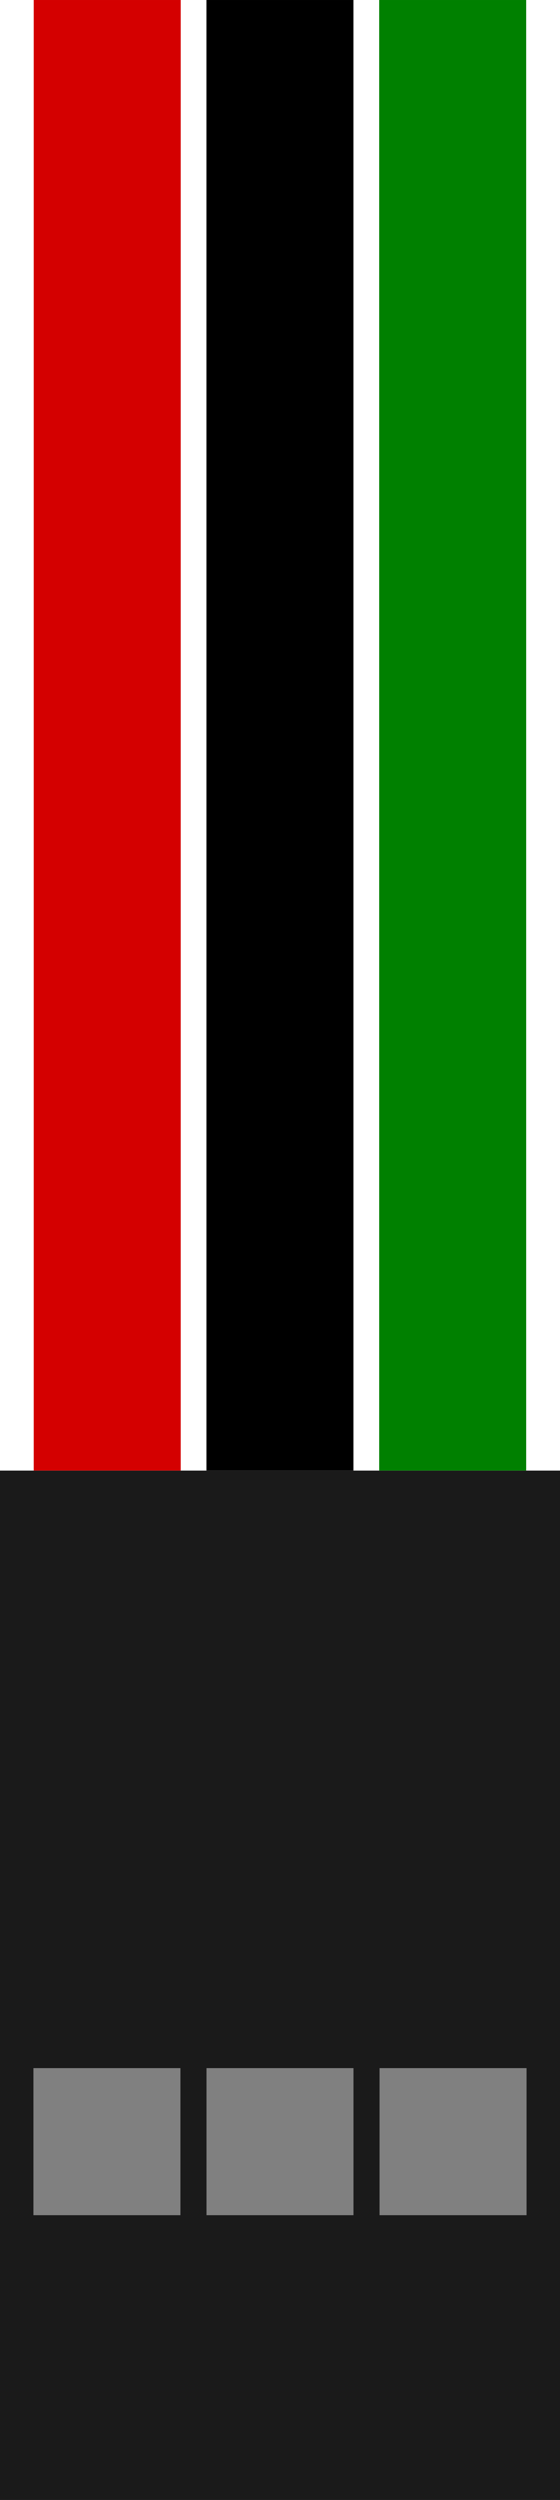 <?xml version="1.0" encoding="UTF-8" standalone="no"?>
<svg
   xmlns:a="http://ns.adobe.com/AdobeSVGViewerExtensions/3.0/"
   xmlns:osb="http://www.openswatchbook.org/uri/2009/osb"
   xmlns:dc="http://purl.org/dc/elements/1.1/"
   xmlns:cc="http://creativecommons.org/ns#"
   xmlns:rdf="http://www.w3.org/1999/02/22-rdf-syntax-ns#"
   xmlns:svg="http://www.w3.org/2000/svg"
   xmlns="http://www.w3.org/2000/svg"
   xmlns:xlink="http://www.w3.org/1999/xlink"
   xmlns:sodipodi="http://sodipodi.sourceforge.net/DTD/sodipodi-0.dtd"
   xmlns:inkscape="http://www.inkscape.org/namespaces/inkscape"
   version="1.1"
   id="svg2"
   viewBox="0 0 27 120.472"
   height="34mm"
   width="7.62mm"
   inkscape:version="0.91 r13725"
   sodipodi:docname="endstop_wire_dupont_end.svg">
  <sodipodi:namedview
     pagecolor="#ffffff"
     bordercolor="#666666"
     borderopacity="1"
     objecttolerance="10"
     gridtolerance="10"
     guidetolerance="10"
     inkscape:pageopacity="0"
     inkscape:pageshadow="2"
     inkscape:window-width="1280"
     inkscape:window-height="756"
     id="namedview509"
     showgrid="false"
     inkscape:zoom="1.0289025"
     inkscape:cx="-99.362831"
     inkscape:cy="42.028228"
     inkscape:window-x="40"
     inkscape:window-y="86"
     inkscape:window-maximized="0"
     inkscape:current-layer="svg2"
     fit-margin-top="0"
     fit-margin-left="0"
     fit-margin-right="0"
     fit-margin-bottom="0" />
  <defs
     id="defs4">
    <linearGradient
       id="linearGradient16970"
       osb:paint="solid">
      <stop
         style="stop-color:#000000;stop-opacity:1;"
         offset="0"
         id="stop16972" />
    </linearGradient>
    <pattern
       patternTransform="matrix(10,0,0,10,-444.999,-602.619)"
       id="pattern10865"
       xlink:href="#Strips1_1" />
    <pattern
       patternUnits="userSpaceOnUse"
       width="2"
       height="1"
       patternTransform="translate(0,0) scale(10,10)"
       id="Strips1_1">
      <rect
         style="fill:black;stroke:none"
         x="0"
         y="-0.5"
         width="1"
         height="2"
         id="rect6003" />
    </pattern>
    <linearGradient
       osb:paint="gradient"
       id="linearGradient6817">
      <stop
         id="stop6819"
         offset="0"
         style="stop-color:#acacac;stop-opacity:1;" />
      <stop
         id="stop6821"
         offset="1"
         style="stop-color:#acacac;stop-opacity:0;" />
    </linearGradient>
    <linearGradient
       osb:paint="solid"
       id="linearGradient6756">
      <stop
         id="stop6758"
         offset="0"
         style="stop-color:#ffffff;stop-opacity:1;" />
    </linearGradient>
    <linearGradient
       osb:paint="solid"
       id="linearGradient5278">
      <stop
         id="stop5280"
         offset="0"
         style="stop-color:#803300;stop-opacity:1;" />
    </linearGradient>
    <linearGradient
       id="linearGradient2692">
      <stop
         id="stop2694"
         offset="0"
         style="stop-color:#e6e6e6;stop-opacity:1;" />
      <stop
         style="stop-color:#656565;stop-opacity:1;"
         offset="0.5"
         id="stop2696" />
      <stop
         id="stop2698"
         offset="1"
         style="stop-color:#9f9f9f;stop-opacity:1;" />
    </linearGradient>
    <linearGradient
       id="linearGradient2700">
      <stop
         id="stop2702"
         offset="0"
         style="stop-color:#b3b3b3;stop-opacity:1;" />
      <stop
         id="stop2704"
         offset="1"
         style="stop-color:#b3b3b3;stop-opacity:0.351;" />
    </linearGradient>
    <linearGradient
       id="linearGradient2706">
      <stop
         id="stop2708"
         offset="0"
         style="stop-color:#000000;stop-opacity:1;" />
      <stop
         id="stop2710"
         offset="1"
         style="stop-color:#cfcfcf;stop-opacity:1;" />
    </linearGradient>
    <linearGradient
       y2="18"
       x2="18"
       y1="9"
       x1="18"
       gradientUnits="userSpaceOnUse"
       id="linearGradient2714"
       xlink:href="#linearGradient2706" />
    <linearGradient
       gradientUnits="userSpaceOnUse"
       y2="99"
       x2="90"
       y1="18"
       x1="36"
       id="linearGradient2716"
       xlink:href="#linearGradient2700" />
    <linearGradient
       gradientTransform="translate(0,-76.5)"
       gradientUnits="userSpaceOnUse"
       y2="90"
       x2="81"
       y1="90"
       x1="72"
       id="linearGradient2718"
       xlink:href="#linearGradient2692" />
    <linearGradient
       gradientUnits="userSpaceOnUse"
       y2="225"
       x2="180"
       y1="225"
       x1="81"
       id="linearGradient2722"
       xlink:href="#linearGradient3601" />
    <linearGradient
       id="linearGradient3601">
      <stop
         style="stop-color:#808080;stop-opacity:1;"
         offset="0"
         id="stop3603" />
      <stop
         style="stop-color:#808080;stop-opacity:0;"
         offset="1"
         id="stop3605" />
    </linearGradient>
    <pattern
       id="pattern10862"
       patternTransform="translate(444.999,602.619)"
       height="46.006"
       width="53.001"
       patternUnits="userSpaceOnUse">
      <rect
         style="fill:url(#pattern10865);fill-opacity:1;stroke:#008000;stroke-linecap:round;stroke-linejoin:round;stroke-opacity:1"
         id="rect10844"
         width="52"
         height="45"
         x="0.501"
         y="0.493" />
    </pattern>
    <linearGradient
       y2="46.206"
       y1="46.206"
       x2="50.076"
       x1="10.548"
       id="XMLID_1_"
       gradientUnits="userSpaceOnUse">
      <stop
         id="stop13125"
         style="stop-color:#F8130D"
         offset="0" />
      <stop
         id="stop13127"
         style="stop-color:#F74431"
         offset="0.19" />
      <stop
         id="stop13129"
         style="stop-color:#F79680"
         offset="0.509" />
      <stop
         id="stop13131"
         style="stop-color:#F8130D"
         offset="1" />
      <a:midPointStop
         style="stop-color:#F8130D"
         offset="0" />
      <a:midPointStop
         style="stop-color:#F8130D"
         offset="0.489" />
      <a:midPointStop
         style="stop-color:#F79680"
         offset="0.509" />
      <a:midPointStop
         style="stop-color:#F79680"
         offset="0.5" />
      <a:midPointStop
         style="stop-color:#F8130D"
         offset="1" />
    </linearGradient>
    <linearGradient
       y2="46.206"
       y1="46.206"
       x2="199.296"
       x1="159.768"
       id="XMLID_2_"
       gradientUnits="userSpaceOnUse">
      <stop
         id="stop13148"
         style="stop-color:#DBDB0C"
         offset="0" />
      <stop
         id="stop13150"
         style="stop-color:#E8E94C"
         offset="0.232" />
      <stop
         id="stop13152"
         style="stop-color:#F6F89F"
         offset="0.509" />
      <stop
         id="stop13154"
         style="stop-color:#DBDB0C"
         offset="1" />
      <a:midPointStop
         style="stop-color:#DBDB0C"
         offset="0" />
      <a:midPointStop
         style="stop-color:#DBDB0C"
         offset="0.489" />
      <a:midPointStop
         style="stop-color:#F6F89F"
         offset="0.509" />
      <a:midPointStop
         style="stop-color:#F6F89F"
         offset="0.5" />
      <a:midPointStop
         style="stop-color:#DBDB0C"
         offset="1" />
    </linearGradient>
    <linearGradient
       y2="44.478"
       y1="44.478"
       x2="123.768"
       x1="84.24"
       id="XMLID_3_"
       gradientUnits="userSpaceOnUse">
      <stop
         id="stop13171"
         style="stop-color:#F3A122"
         offset="0" />
      <stop
         id="stop13173"
         style="stop-color:#F3A82F"
         offset="0.079" />
      <stop
         id="stop13175"
         style="stop-color:#F7D17F"
         offset="0.509" />
      <stop
         id="stop13177"
         style="stop-color:#F3A122"
         offset="1" />
      <a:midPointStop
         style="stop-color:#F3A122"
         offset="0" />
      <a:midPointStop
         style="stop-color:#F3A122"
         offset="0.489" />
      <a:midPointStop
         style="stop-color:#F7D17F"
         offset="0.509" />
      <a:midPointStop
         style="stop-color:#F7D17F"
         offset="0.5" />
      <a:midPointStop
         style="stop-color:#F3A122"
         offset="1" />
    </linearGradient>
    <linearGradient
       y2="46.206"
       y1="46.206"
       x2="276.084"
       x1="236.557"
       id="XMLID_4_"
       gradientUnits="userSpaceOnUse">
      <stop
         id="stop13194"
         style="stop-color:#147A33"
         offset="0" />
      <stop
         id="stop13196"
         style="stop-color:#187F32"
         offset="0.037" />
      <stop
         id="stop13198"
         style="stop-color:#6CBB22"
         offset="0.509" />
      <stop
         id="stop13200"
         style="stop-color:#147A33"
         offset="1" />
      <a:midPointStop
         style="stop-color:#147A33"
         offset="0" />
      <a:midPointStop
         style="stop-color:#147A33"
         offset="0.489" />
      <a:midPointStop
         style="stop-color:#6CBB22"
         offset="0.509" />
      <a:midPointStop
         style="stop-color:#6CBB22"
         offset="0.5" />
      <a:midPointStop
         style="stop-color:#147A33"
         offset="1" />
    </linearGradient>
    <linearGradient
       y2="46.206"
       y1="46.206"
       x2="354.312"
       x1="314.784"
       id="XMLID_5_"
       gradientUnits="userSpaceOnUse">
      <stop
         id="stop13217"
         style="stop-color:#1987A6"
         offset="0" />
      <stop
         id="stop13219"
         style="stop-color:#29A7C3"
         offset="0.509" />
      <stop
         id="stop13221"
         style="stop-color:#1987A6"
         offset="1" />
      <a:midPointStop
         style="stop-color:#1987A6"
         offset="0" />
      <a:midPointStop
         style="stop-color:#1987A6"
         offset="0.489" />
      <a:midPointStop
         style="stop-color:#29A7C3"
         offset="0.509" />
      <a:midPointStop
         style="stop-color:#29A7C3"
         offset="0.5" />
      <a:midPointStop
         style="stop-color:#1987A6"
         offset="1" />
    </linearGradient>
    <linearGradient
       y2="46.206"
       y1="46.206"
       x2="430.416"
       x1="390.888"
       id="XMLID_6_"
       gradientUnits="userSpaceOnUse">
      <stop
         id="stop13238"
         style="stop-color:#C71781"
         offset="0" />
      <stop
         id="stop13240"
         style="stop-color:#CD2B8B"
         offset="0.102" />
      <stop
         id="stop13242"
         style="stop-color:#E87DB6"
         offset="0.509" />
      <stop
         id="stop13244"
         style="stop-color:#C71781"
         offset="1" />
      <a:midPointStop
         style="stop-color:#C71781"
         offset="0" />
      <a:midPointStop
         style="stop-color:#C71781"
         offset="0.489" />
      <a:midPointStop
         style="stop-color:#E87DB6"
         offset="0.509" />
      <a:midPointStop
         style="stop-color:#E87DB6"
         offset="0.5" />
      <a:midPointStop
         style="stop-color:#C71781"
         offset="1" />
    </linearGradient>
    <linearGradient
       osb:paint="gradient"
       id="linearGradient94472">
      <stop
         id="stop94474"
         offset="0"
         style="stop-color:#000000;stop-opacity:1;" />
      <stop
         id="stop94476"
         offset="1"
         style="stop-color:#000000;stop-opacity:0;" />
    </linearGradient>
    <clipPath
       clipPathUnits="userSpaceOnUse"
       id="clipPath4104">
      <rect
         style="fill:#7b7a83;fill-opacity:1;stroke:none"
         id="rect4106"
         width="154.281"
         height="411.437"
         x="144.281"
         y="208.062" />
    </clipPath>
    <clipPath
       clipPathUnits="userSpaceOnUse"
       id="clipPath4108">
      <rect
         style="fill:#7b7a83;fill-opacity:1;stroke:none"
         id="rect4110"
         width="154.281"
         height="411.437"
         x="144.281"
         y="208.062" />
    </clipPath>
    <clipPath
       clipPathUnits="userSpaceOnUse"
       id="clipPath4112">
      <rect
         style="fill:#7b7a83;fill-opacity:1;stroke:none"
         id="rect4114"
         width="154.281"
         height="411.437"
         x="144.281"
         y="208.062" />
    </clipPath>
    <clipPath
       clipPathUnits="userSpaceOnUse"
       id="clipPath4116">
      <rect
         style="fill:#7b7a83;fill-opacity:1;stroke:none"
         id="rect4118"
         width="154.281"
         height="411.437"
         x="144.281"
         y="208.062" />
    </clipPath>
    <clipPath
       clipPathUnits="userSpaceOnUse"
       id="clipPath4104-4">
      <rect
         style="fill:#7b7a83;fill-opacity:1;stroke:none"
         id="rect4106-4"
         width="154.281"
         height="411.437"
         x="144.281"
         y="208.062" />
    </clipPath>
    <clipPath
       clipPathUnits="userSpaceOnUse"
       id="clipPath4108-4">
      <rect
         style="fill:#7b7a83;fill-opacity:1;stroke:none"
         id="rect4110-7"
         width="154.281"
         height="411.437"
         x="144.281"
         y="208.062" />
    </clipPath>
    <clipPath
       clipPathUnits="userSpaceOnUse"
       id="clipPath4112-4">
      <rect
         style="fill:#7b7a83;fill-opacity:1;stroke:none"
         id="rect4114-2"
         width="154.281"
         height="411.437"
         x="144.281"
         y="208.062" />
    </clipPath>
    <clipPath
       clipPathUnits="userSpaceOnUse"
       id="clipPath4116-1">
      <rect
         style="fill:#7b7a83;fill-opacity:1;stroke:none"
         id="rect4118-6"
         width="154.281"
         height="411.437"
         x="144.281"
         y="208.062" />
    </clipPath>
    <clipPath
       clipPathUnits="userSpaceOnUse"
       id="clipPath4104-1">
      <rect
         style="fill:#7b7a83;fill-opacity:1;stroke:none"
         id="rect4106-8"
         width="154.281"
         height="411.437"
         x="144.281"
         y="208.062" />
    </clipPath>
    <clipPath
       clipPathUnits="userSpaceOnUse"
       id="clipPath4104-4-2">
      <rect
         style="fill:#7b7a83;fill-opacity:1;stroke:none"
         id="rect4106-4-4"
         width="154.281"
         height="411.437"
         x="144.281"
         y="208.062" />
    </clipPath>
    <clipPath
       clipPathUnits="userSpaceOnUse"
       id="clipPath4104-14">
      <rect
         style="fill:#7b7a83;fill-opacity:1;stroke:none"
         id="rect4106-88"
         width="154.281"
         height="411.437"
         x="144.281"
         y="208.062" />
    </clipPath>
    <clipPath
       clipPathUnits="userSpaceOnUse"
       id="clipPath4104-4-0">
      <rect
         style="fill:#7b7a83;fill-opacity:1;stroke:none"
         id="rect4106-4-49"
         width="154.281"
         height="411.437"
         x="144.281"
         y="208.062" />
    </clipPath>
    <clipPath
       clipPathUnits="userSpaceOnUse"
       id="clipPath4116-7">
      <rect
         style="fill:#7b7a83;fill-opacity:1;stroke:none"
         id="rect4118-0"
         width="154.281"
         height="411.437"
         x="144.281"
         y="208.062" />
    </clipPath>
    <clipPath
       clipPathUnits="userSpaceOnUse"
       id="clipPath4112-0">
      <rect
         style="fill:#7b7a83;fill-opacity:1;stroke:none"
         id="rect4114-0"
         width="154.281"
         height="411.437"
         x="144.281"
         y="208.062" />
    </clipPath>
    <clipPath
       clipPathUnits="userSpaceOnUse"
       id="clipPath4108-42">
      <rect
         style="fill:#7b7a83;fill-opacity:1;stroke:none"
         id="rect4110-1"
         width="154.281"
         height="411.437"
         x="144.281"
         y="208.062" />
    </clipPath>
    <clipPath
       clipPathUnits="userSpaceOnUse"
       id="clipPath4116-1-5">
      <rect
         style="fill:#7b7a83;fill-opacity:1;stroke:none"
         id="rect4118-6-8"
         width="154.281"
         height="411.437"
         x="144.281"
         y="208.062" />
    </clipPath>
    <clipPath
       clipPathUnits="userSpaceOnUse"
       id="clipPath4112-4-4">
      <rect
         style="fill:#7b7a83;fill-opacity:1;stroke:none"
         id="rect4114-2-1"
         width="154.281"
         height="411.437"
         x="144.281"
         y="208.062" />
    </clipPath>
    <clipPath
       clipPathUnits="userSpaceOnUse"
       id="clipPath4108-4-0">
      <rect
         style="fill:#7b7a83;fill-opacity:1;stroke:none"
         id="rect4110-7-9"
         width="154.281"
         height="411.437"
         x="144.281"
         y="208.062" />
    </clipPath>
    <clipPath
       clipPathUnits="userSpaceOnUse"
       id="clipPath4104-2">
      <rect
         style="fill:#7b7a83;fill-opacity:1;stroke:none"
         id="rect4106-0"
         width="154.281"
         height="411.437"
         x="144.281"
         y="208.062" />
    </clipPath>
    <clipPath
       clipPathUnits="userSpaceOnUse"
       id="clipPath4104-4-7">
      <rect
         style="fill:#7b7a83;fill-opacity:1;stroke:none"
         id="rect4106-4-0"
         width="154.281"
         height="411.437"
         x="144.281"
         y="208.062" />
    </clipPath>
    <clipPath
       clipPathUnits="userSpaceOnUse"
       id="clipPath4108-4-3">
      <rect
         style="fill:#7b7a83;fill-opacity:1;stroke:none"
         id="rect4110-7-6"
         width="154.281"
         height="411.437"
         x="144.281"
         y="208.062" />
    </clipPath>
    <clipPath
       clipPathUnits="userSpaceOnUse"
       id="clipPath4104-14-7">
      <rect
         style="fill:#7b7a83;fill-opacity:1;stroke:none"
         id="rect4106-88-8"
         width="154.281"
         height="411.437"
         x="144.281"
         y="208.062" />
    </clipPath>
    <clipPath
       clipPathUnits="userSpaceOnUse"
       id="clipPath4104-14-7-4">
      <rect
         style="fill:#7b7a83;fill-opacity:1;stroke:none"
         id="rect4106-88-8-6"
         width="154.281"
         height="411.437"
         x="144.281"
         y="208.062" />
    </clipPath>
    <clipPath
       clipPathUnits="userSpaceOnUse"
       id="clipPath4104-14-1">
      <rect
         style="fill:#7b7a83;fill-opacity:1;stroke:none"
         id="rect4106-88-6"
         width="154.281"
         height="411.437"
         x="144.281"
         y="208.062" />
    </clipPath>
    <clipPath
       clipPathUnits="userSpaceOnUse"
       id="clipPath4104-14-6">
      <rect
         style="fill:#7b7a83;fill-opacity:1;stroke:none"
         id="rect4106-88-3"
         width="154.281"
         height="411.437"
         x="144.281"
         y="208.062" />
    </clipPath>
    <clipPath
       clipPathUnits="userSpaceOnUse"
       id="clipPath4104-14-7-4-7">
      <rect
         style="fill:#7b7a83;fill-opacity:1;stroke:none"
         id="rect4106-88-8-6-8"
         width="154.281"
         height="411.437"
         x="144.281"
         y="208.062" />
    </clipPath>
    <clipPath
       clipPathUnits="userSpaceOnUse"
       id="clipPath4104-14-1-0">
      <rect
         style="fill:#7b7a83;fill-opacity:1;stroke:none"
         id="rect4106-88-6-0"
         width="154.281"
         height="411.437"
         x="144.281"
         y="208.062" />
    </clipPath>
    <clipPath
       clipPathUnits="userSpaceOnUse"
       id="clipPath4104-14-7-4-7-1">
      <rect
         style="fill:#7b7a83;fill-opacity:1;stroke:none"
         id="rect4106-88-8-6-8-0"
         width="154.281"
         height="411.437"
         x="144.281"
         y="208.062" />
    </clipPath>
    <clipPath
       clipPathUnits="userSpaceOnUse"
       id="clipPath4104-14-1-0-9">
      <rect
         style="fill:#7b7a83;fill-opacity:1;stroke:none"
         id="rect4106-88-6-0-9"
         width="154.281"
         height="411.437"
         x="144.281"
         y="208.062" />
    </clipPath>
    <clipPath
       clipPathUnits="userSpaceOnUse"
       id="clipPath4104-14-7-4-7-9">
      <rect
         style="fill:#7b7a83;fill-opacity:1;stroke:none"
         id="rect4106-88-8-6-8-4"
         width="154.281"
         height="411.437"
         x="144.281"
         y="208.062" />
    </clipPath>
    <clipPath
       clipPathUnits="userSpaceOnUse"
       id="clipPath4104-14-1-0-2">
      <rect
         style="fill:#7b7a83;fill-opacity:1;stroke:none"
         id="rect4106-88-6-0-5"
         width="154.281"
         height="411.437"
         x="144.281"
         y="208.062" />
    </clipPath>
    <clipPath
       clipPathUnits="userSpaceOnUse"
       id="clipPath4104-14-7-4-7-1-9">
      <rect
         style="fill:#7b7a83;fill-opacity:1;stroke:none"
         id="rect4106-88-8-6-8-0-2"
         width="154.281"
         height="411.437"
         x="144.281"
         y="208.062" />
    </clipPath>
    <clipPath
       clipPathUnits="userSpaceOnUse"
       id="clipPath4104-14-1-0-9-3">
      <rect
         style="fill:#7b7a83;fill-opacity:1;stroke:none"
         id="rect4106-88-6-0-9-0"
         width="154.281"
         height="411.437"
         x="144.281"
         y="208.062" />
    </clipPath>
    <clipPath
       clipPathUnits="userSpaceOnUse"
       id="clipPath4108-4-8">
      <rect
         style="fill:#7b7a83;fill-opacity:1;stroke:none"
         id="rect4110-7-4"
         width="154.281"
         height="411.437"
         x="144.281"
         y="208.062" />
    </clipPath>
    <clipPath
       clipPathUnits="userSpaceOnUse"
       id="clipPath4108-4-3-6">
      <rect
         style="fill:#7b7a83;fill-opacity:1;stroke:none"
         id="rect4110-7-6-2"
         width="154.281"
         height="411.437"
         x="144.281"
         y="208.062" />
    </clipPath>
    <clipPath
       clipPathUnits="userSpaceOnUse"
       id="clipPath4104-14-7-4-7-9-7">
      <rect
         style="fill:#7b7a83;fill-opacity:1;stroke:none"
         id="rect4106-88-8-6-8-4-8"
         width="154.281"
         height="411.437"
         x="144.281"
         y="208.062" />
    </clipPath>
    <clipPath
       clipPathUnits="userSpaceOnUse"
       id="clipPath4104-14-1-0-2-8">
      <rect
         style="fill:#7b7a83;fill-opacity:1;stroke:none"
         id="rect4106-88-6-0-5-1"
         width="154.281"
         height="411.437"
         x="144.281"
         y="208.062" />
    </clipPath>
    <clipPath
       clipPathUnits="userSpaceOnUse"
       id="clipPath4104-14-7-4-7-9-3">
      <rect
         style="fill:#7b7a83;fill-opacity:1;stroke:none"
         id="rect4106-88-8-6-8-4-88"
         width="154.281"
         height="411.437"
         x="144.281"
         y="208.062" />
    </clipPath>
    <clipPath
       clipPathUnits="userSpaceOnUse"
       id="clipPath4104-14-1-0-2-7">
      <rect
         style="fill:#7b7a83;fill-opacity:1;stroke:none"
         id="rect4106-88-6-0-5-0"
         width="154.281"
         height="411.437"
         x="144.281"
         y="208.062" />
    </clipPath>
    <clipPath
       clipPathUnits="userSpaceOnUse"
       id="clipPath4104-14-7-4-7-9-3-9">
      <rect
         style="fill:#7b7a83;fill-opacity:1;stroke:none"
         id="rect4106-88-8-6-8-4-88-7"
         width="154.281"
         height="411.437"
         x="144.281"
         y="208.062" />
    </clipPath>
    <clipPath
       clipPathUnits="userSpaceOnUse"
       id="clipPath4104-14-1-0-2-7-6">
      <rect
         style="fill:#7b7a83;fill-opacity:1;stroke:none"
         id="rect4106-88-6-0-5-0-2"
         width="154.281"
         height="411.437"
         x="144.281"
         y="208.062" />
    </clipPath>
    <clipPath
       clipPathUnits="userSpaceOnUse"
       id="clipPath12046">
      <rect
         style="fill:#4b3e00;fill-opacity:1;stroke:none"
         id="rect12048"
         width="393.959"
         height="460.63"
         x="160.346"
         y="140.303"
         rx="10.825"
         ry="10.825" />
    </clipPath>
    <clipPath
       clipPathUnits="userSpaceOnUse"
       id="clipPath4104-3">
      <rect
         style="fill:#7b7a83;fill-opacity:1;stroke:none"
         id="rect4106-889"
         width="154.281"
         height="411.437"
         x="144.281"
         y="208.062" />
    </clipPath>
    <clipPath
       clipPathUnits="userSpaceOnUse"
       id="clipPath4108-1">
      <rect
         style="fill:#7b7a83;fill-opacity:1;stroke:none"
         id="rect4110-5"
         width="154.281"
         height="411.437"
         x="144.281"
         y="208.062" />
    </clipPath>
    <clipPath
       clipPathUnits="userSpaceOnUse"
       id="clipPath4112-7">
      <rect
         style="fill:#7b7a83;fill-opacity:1;stroke:none"
         id="rect4114-1"
         width="154.281"
         height="411.437"
         x="144.281"
         y="208.062" />
    </clipPath>
    <clipPath
       clipPathUnits="userSpaceOnUse"
       id="clipPath4116-4">
      <rect
         style="fill:#7b7a83;fill-opacity:1;stroke:none"
         id="rect4118-9"
         width="154.281"
         height="411.437"
         x="144.281"
         y="208.062" />
    </clipPath>
    <clipPath
       clipPathUnits="userSpaceOnUse"
       id="clipPath4104-4-06">
      <rect
         style="fill:#7b7a83;fill-opacity:1;stroke:none"
         id="rect4106-4-00"
         width="154.281"
         height="411.437"
         x="144.281"
         y="208.062" />
    </clipPath>
    <clipPath
       clipPathUnits="userSpaceOnUse"
       id="clipPath4108-4-4">
      <rect
         style="fill:#7b7a83;fill-opacity:1;stroke:none"
         id="rect4110-7-7"
         width="154.281"
         height="411.437"
         x="144.281"
         y="208.062" />
    </clipPath>
    <clipPath
       clipPathUnits="userSpaceOnUse"
       id="clipPath4112-4-8">
      <rect
         style="fill:#7b7a83;fill-opacity:1;stroke:none"
         id="rect4114-2-16"
         width="154.281"
         height="411.437"
         x="144.281"
         y="208.062" />
    </clipPath>
    <clipPath
       clipPathUnits="userSpaceOnUse"
       id="clipPath4116-1-2">
      <rect
         style="fill:#7b7a83;fill-opacity:1;stroke:none"
         id="rect4118-6-82"
         width="154.281"
         height="411.437"
         x="144.281"
         y="208.062" />
    </clipPath>
    <clipPath
       clipPathUnits="userSpaceOnUse"
       id="clipPath4104-1-3">
      <rect
         style="fill:#7b7a83;fill-opacity:1;stroke:none"
         id="rect4106-8-6"
         width="154.281"
         height="411.437"
         x="144.281"
         y="208.062" />
    </clipPath>
    <clipPath
       clipPathUnits="userSpaceOnUse"
       id="clipPath4104-4-2-5">
      <rect
         style="fill:#7b7a83;fill-opacity:1;stroke:none"
         id="rect4106-4-4-7"
         width="154.281"
         height="411.437"
         x="144.281"
         y="208.062" />
    </clipPath>
    <clipPath
       clipPathUnits="userSpaceOnUse"
       id="clipPath4104-14-9">
      <rect
         style="fill:#7b7a83;fill-opacity:1;stroke:none"
         id="rect4106-88-9"
         width="154.281"
         height="411.437"
         x="144.281"
         y="208.062" />
    </clipPath>
    <clipPath
       clipPathUnits="userSpaceOnUse"
       id="clipPath4104-4-0-4">
      <rect
         style="fill:#7b7a83;fill-opacity:1;stroke:none"
         id="rect4106-4-49-7"
         width="154.281"
         height="411.437"
         x="144.281"
         y="208.062" />
    </clipPath>
    <clipPath
       clipPathUnits="userSpaceOnUse"
       id="clipPath4116-7-6">
      <rect
         style="fill:#7b7a83;fill-opacity:1;stroke:none"
         id="rect4118-0-1"
         width="154.281"
         height="411.437"
         x="144.281"
         y="208.062" />
    </clipPath>
    <clipPath
       clipPathUnits="userSpaceOnUse"
       id="clipPath4112-0-2">
      <rect
         style="fill:#7b7a83;fill-opacity:1;stroke:none"
         id="rect4114-0-6"
         width="154.281"
         height="411.437"
         x="144.281"
         y="208.062" />
    </clipPath>
    <clipPath
       clipPathUnits="userSpaceOnUse"
       id="clipPath4108-42-0">
      <rect
         style="fill:#7b7a83;fill-opacity:1;stroke:none"
         id="rect4110-1-2"
         width="154.281"
         height="411.437"
         x="144.281"
         y="208.062" />
    </clipPath>
    <clipPath
       clipPathUnits="userSpaceOnUse"
       id="clipPath4116-1-5-6">
      <rect
         style="fill:#7b7a83;fill-opacity:1;stroke:none"
         id="rect4118-6-8-8"
         width="154.281"
         height="411.437"
         x="144.281"
         y="208.062" />
    </clipPath>
    <clipPath
       clipPathUnits="userSpaceOnUse"
       id="clipPath4112-4-4-8">
      <rect
         style="fill:#7b7a83;fill-opacity:1;stroke:none"
         id="rect4114-2-1-9"
         width="154.281"
         height="411.437"
         x="144.281"
         y="208.062" />
    </clipPath>
    <clipPath
       clipPathUnits="userSpaceOnUse"
       id="clipPath4108-4-0-8">
      <rect
         style="fill:#7b7a83;fill-opacity:1;stroke:none"
         id="rect4110-7-9-6"
         width="154.281"
         height="411.437"
         x="144.281"
         y="208.062" />
    </clipPath>
    <clipPath
       clipPathUnits="userSpaceOnUse"
       id="clipPath4104-2-0">
      <rect
         style="fill:#7b7a83;fill-opacity:1;stroke:none"
         id="rect4106-0-2"
         width="154.281"
         height="411.437"
         x="144.281"
         y="208.062" />
    </clipPath>
    <clipPath
       clipPathUnits="userSpaceOnUse"
       id="clipPath4104-4-7-1">
      <rect
         style="fill:#7b7a83;fill-opacity:1;stroke:none"
         id="rect4106-4-0-9"
         width="154.281"
         height="411.437"
         x="144.281"
         y="208.062" />
    </clipPath>
    <clipPath
       clipPathUnits="userSpaceOnUse"
       id="clipPath4108-4-3-69">
      <rect
         style="fill:#7b7a83;fill-opacity:1;stroke:none"
         id="rect4110-7-6-6"
         width="154.281"
         height="411.437"
         x="144.281"
         y="208.062" />
    </clipPath>
    <clipPath
       clipPathUnits="userSpaceOnUse"
       id="clipPath4104-14-7-8">
      <rect
         style="fill:#7b7a83;fill-opacity:1;stroke:none"
         id="rect4106-88-8-0"
         width="154.281"
         height="411.437"
         x="144.281"
         y="208.062" />
    </clipPath>
    <clipPath
       clipPathUnits="userSpaceOnUse"
       id="clipPath4104-14-7-4-5">
      <rect
         style="fill:#7b7a83;fill-opacity:1;stroke:none"
         id="rect4106-88-8-6-4"
         width="154.281"
         height="411.437"
         x="144.281"
         y="208.062" />
    </clipPath>
    <clipPath
       clipPathUnits="userSpaceOnUse"
       id="clipPath4104-14-1-4">
      <rect
         style="fill:#7b7a83;fill-opacity:1;stroke:none"
         id="rect4106-88-6-3"
         width="154.281"
         height="411.437"
         x="144.281"
         y="208.062" />
    </clipPath>
    <clipPath
       clipPathUnits="userSpaceOnUse"
       id="clipPath4104-14-6-7">
      <rect
         style="fill:#7b7a83;fill-opacity:1;stroke:none"
         id="rect4106-88-3-9"
         width="154.281"
         height="411.437"
         x="144.281"
         y="208.062" />
    </clipPath>
    <clipPath
       clipPathUnits="userSpaceOnUse"
       id="clipPath4104-14-7-4-7-0">
      <rect
         style="fill:#7b7a83;fill-opacity:1;stroke:none"
         id="rect4106-88-8-6-8-00"
         width="154.281"
         height="411.437"
         x="144.281"
         y="208.062" />
    </clipPath>
    <clipPath
       clipPathUnits="userSpaceOnUse"
       id="clipPath4104-14-1-0-0">
      <rect
         style="fill:#7b7a83;fill-opacity:1;stroke:none"
         id="rect4106-88-6-0-4"
         width="154.281"
         height="411.437"
         x="144.281"
         y="208.062" />
    </clipPath>
    <clipPath
       clipPathUnits="userSpaceOnUse"
       id="clipPath4104-14-7-4-7-1-0">
      <rect
         style="fill:#7b7a83;fill-opacity:1;stroke:none"
         id="rect4106-88-8-6-8-0-1"
         width="154.281"
         height="411.437"
         x="144.281"
         y="208.062" />
    </clipPath>
    <clipPath
       clipPathUnits="userSpaceOnUse"
       id="clipPath4104-14-1-0-9-0">
      <rect
         style="fill:#7b7a83;fill-opacity:1;stroke:none"
         id="rect4106-88-6-0-9-4"
         width="154.281"
         height="411.437"
         x="144.281"
         y="208.062" />
    </clipPath>
    <clipPath
       clipPathUnits="userSpaceOnUse"
       id="clipPath4104-14-7-4-7-9-5">
      <rect
         style="fill:#7b7a83;fill-opacity:1;stroke:none"
         id="rect4106-88-8-6-8-4-1"
         width="154.281"
         height="411.437"
         x="144.281"
         y="208.062" />
    </clipPath>
    <clipPath
       clipPathUnits="userSpaceOnUse"
       id="clipPath4104-14-1-0-2-5">
      <rect
         style="fill:#7b7a83;fill-opacity:1;stroke:none"
         id="rect4106-88-6-0-5-8"
         width="154.281"
         height="411.437"
         x="144.281"
         y="208.062" />
    </clipPath>
    <clipPath
       clipPathUnits="userSpaceOnUse"
       id="clipPath4104-14-7-4-7-1-9-5">
      <rect
         style="fill:#7b7a83;fill-opacity:1;stroke:none"
         id="rect4106-88-8-6-8-0-2-1"
         width="154.281"
         height="411.437"
         x="144.281"
         y="208.062" />
    </clipPath>
    <clipPath
       clipPathUnits="userSpaceOnUse"
       id="clipPath4104-14-1-0-9-3-5">
      <rect
         style="fill:#7b7a83;fill-opacity:1;stroke:none"
         id="rect4106-88-6-0-9-0-5"
         width="154.281"
         height="411.437"
         x="144.281"
         y="208.062" />
    </clipPath>
    <clipPath
       clipPathUnits="userSpaceOnUse"
       id="clipPath4108-4-8-5">
      <rect
         style="fill:#7b7a83;fill-opacity:1;stroke:none"
         id="rect4110-7-4-4"
         width="154.281"
         height="411.437"
         x="144.281"
         y="208.062" />
    </clipPath>
    <clipPath
       clipPathUnits="userSpaceOnUse"
       id="clipPath4108-4-3-6-8">
      <rect
         style="fill:#7b7a83;fill-opacity:1;stroke:none"
         id="rect4110-7-6-2-4"
         width="154.281"
         height="411.437"
         x="144.281"
         y="208.062" />
    </clipPath>
    <clipPath
       clipPathUnits="userSpaceOnUse"
       id="clipPath4104-14-7-4-7-9-7-9">
      <rect
         style="fill:#7b7a83;fill-opacity:1;stroke:none"
         id="rect4106-88-8-6-8-4-8-9"
         width="154.281"
         height="411.437"
         x="144.281"
         y="208.062" />
    </clipPath>
    <clipPath
       clipPathUnits="userSpaceOnUse"
       id="clipPath4104-14-1-0-2-8-2">
      <rect
         style="fill:#7b7a83;fill-opacity:1;stroke:none"
         id="rect4106-88-6-0-5-1-0"
         width="154.281"
         height="411.437"
         x="144.281"
         y="208.062" />
    </clipPath>
    <clipPath
       clipPathUnits="userSpaceOnUse"
       id="clipPath4104-14-7-4-7-9-3-6">
      <rect
         style="fill:#7b7a83;fill-opacity:1;stroke:none"
         id="rect4106-88-8-6-8-4-88-9"
         width="154.281"
         height="411.437"
         x="144.281"
         y="208.062" />
    </clipPath>
    <clipPath
       clipPathUnits="userSpaceOnUse"
       id="clipPath4104-14-1-0-2-7-3">
      <rect
         style="fill:#7b7a83;fill-opacity:1;stroke:none"
         id="rect4106-88-6-0-5-0-0"
         width="154.281"
         height="411.437"
         x="144.281"
         y="208.062" />
    </clipPath>
    <clipPath
       clipPathUnits="userSpaceOnUse"
       id="clipPath4104-14-7-4-7-9-3-9-5">
      <rect
         style="fill:#7b7a83;fill-opacity:1;stroke:none"
         id="rect4106-88-8-6-8-4-88-7-6"
         width="154.281"
         height="411.437"
         x="144.281"
         y="208.062" />
    </clipPath>
    <clipPath
       clipPathUnits="userSpaceOnUse"
       id="clipPath4104-14-1-0-2-7-6-0">
      <rect
         style="fill:#7b7a83;fill-opacity:1;stroke:none"
         id="rect4106-88-6-0-5-0-2-3"
         width="154.281"
         height="411.437"
         x="144.281"
         y="208.062" />
    </clipPath>
  </defs>
  <g
     id="g4453"
     transform="translate(-637.456,-481.654)">
    <g
       transform="translate(0,31.066)"
       id="g4446">
      <rect
         style="opacity:1;fill:#1a1a1a;fill-opacity:1;stroke:none;stroke-width:3.543;stroke-miterlimit:4;stroke-dasharray:none;stroke-dashoffset:0;stroke-opacity:1"
         id="rect4330"
         width="49.606"
         height="27"
         x="-571.061"
         y="-664.456"
         transform="matrix(0,-1,-1,0,0,0)" />
      <g
         id="g4332"
         transform="matrix(0,-1,-1,0,796.599,652.778)">
        <rect
           style="opacity:1;fill:#808080;fill-opacity:1;stroke:none;stroke-width:3.543;stroke-miterlimit:4;stroke-dasharray:none;stroke-dashoffset:0;stroke-opacity:1"
           id="rect4336"
           width="7.087"
           height="7.087"
           x="95.441"
           y="133.756" />
        <rect
           y="142.1"
           x="95.441"
           height="7.087"
           width="7.087"
           id="rect4338"
           style="opacity:1;fill:#808080;fill-opacity:1;stroke:none;stroke-width:3.543;stroke-miterlimit:4;stroke-dasharray:none;stroke-dashoffset:0;stroke-opacity:1" />
        <rect
           style="opacity:1;fill:#808080;fill-opacity:1;stroke:none;stroke-width:3.543;stroke-miterlimit:4;stroke-dasharray:none;stroke-dashoffset:0;stroke-opacity:1"
           id="rect4340"
           width="7.087"
           height="7.087"
           x="95.441"
           y="150.444" />
      </g>
    </g>
    <g
       id="g4441">
      <rect
         style="opacity:1;fill:#d40000;fill-opacity:1;stroke:none;stroke-width:3.543;stroke-miterlimit:4;stroke-dasharray:none;stroke-dashoffset:0;stroke-opacity:1"
         id="rect4415"
         width="7.087"
         height="70.866"
         x="639.082"
         y="481.654" />
      <rect
         y="481.654"
         x="647.41"
         height="70.866"
         width="7.087"
         id="rect4417"
         style="opacity:1;fill:#000000;fill-opacity:1;stroke:none;stroke-width:3.543;stroke-miterlimit:4;stroke-dasharray:none;stroke-dashoffset:0;stroke-opacity:1" />
      <rect
         style="opacity:1;fill:#008000;fill-opacity:1;stroke:none;stroke-width:3.543;stroke-miterlimit:4;stroke-dasharray:none;stroke-dashoffset:0;stroke-opacity:1"
         id="rect4419"
         width="7.087"
         height="70.866"
         x="655.738"
         y="481.654" />
    </g>
  </g>
</svg>
